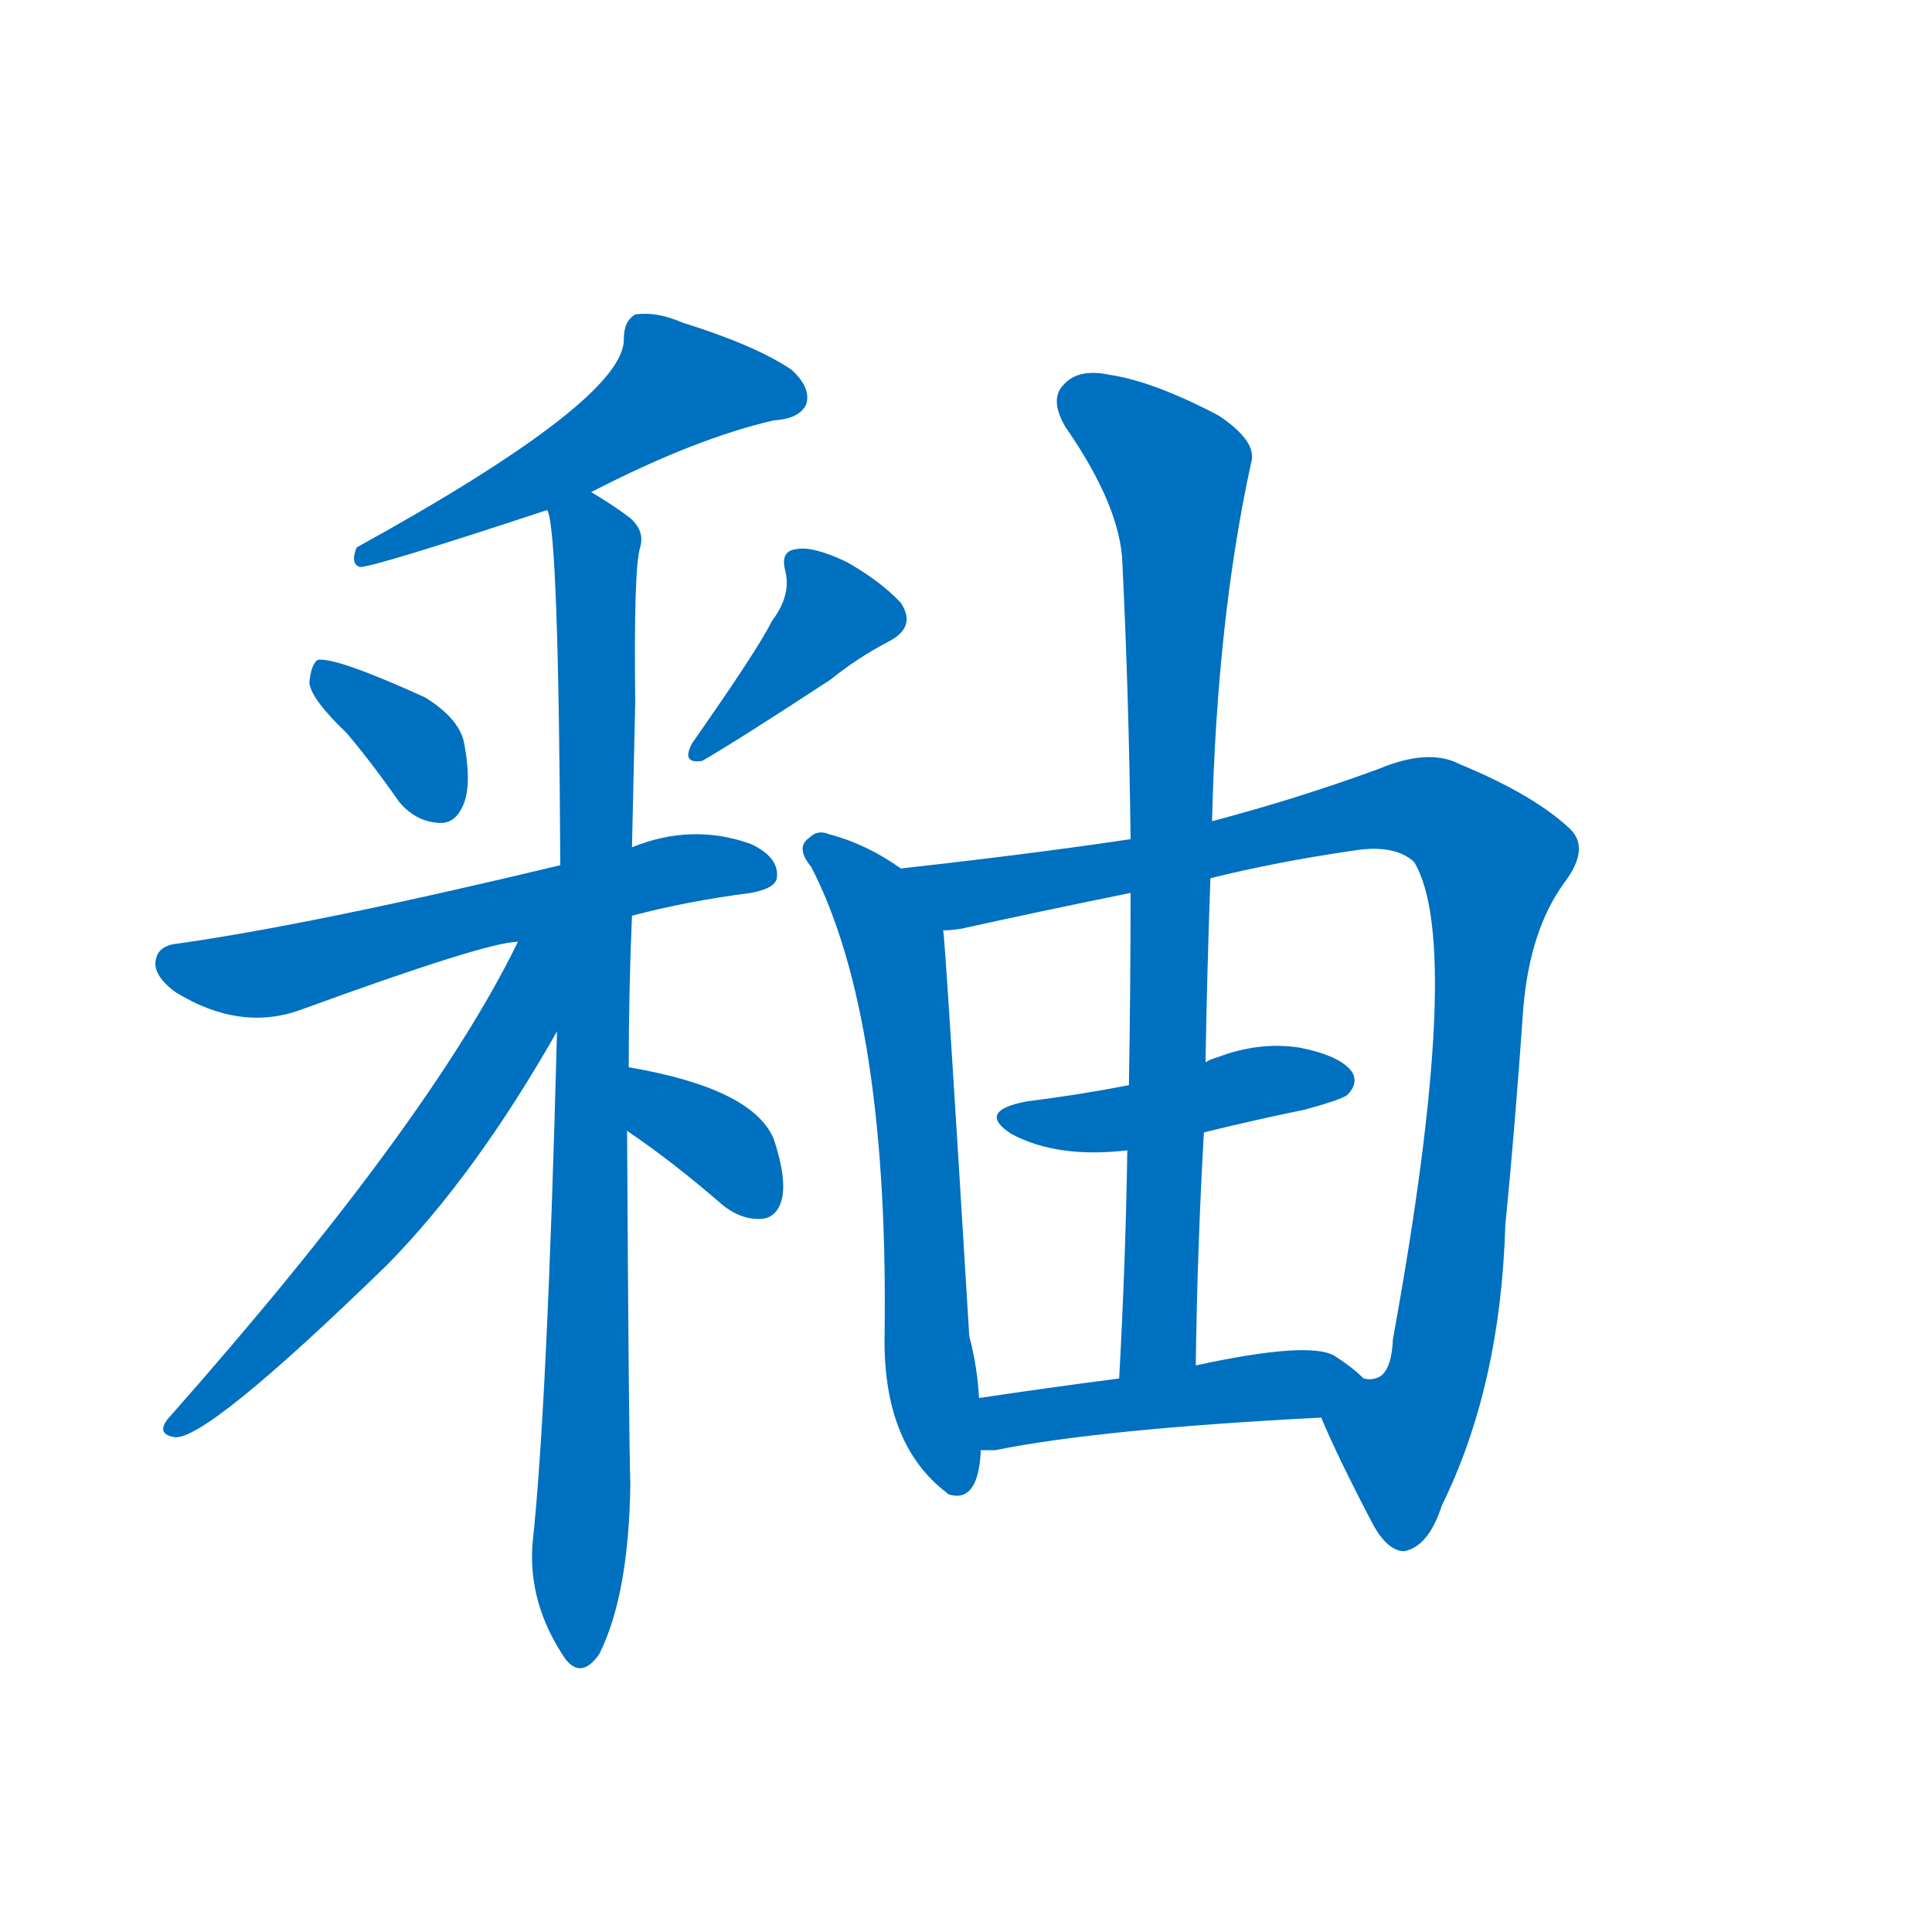 <svg width='83' height='83' >
                                <g transform="translate(3, 70) scale(0.07, -0.07)">
                                    <!-- 先将完整的字以灰色字体绘制完成，层级位于下面 -->
                                                                        <path d="M 320 698 Q 384 731 432 742 Q 448 743 452 752 Q 455 762 443 773 Q 421 788 376 802 Q 360 809 347 807 Q 340 803 340 792 Q 341 755 176 664 Q 172 654 178 652 Q 187 652 293 687 L 320 698 Z" style="fill: #0070C0;"></path>
                                                                        <path d="M 170 550 Q 186 531 202 508 Q 212 496 226 495 Q 236 494 241 505 Q 247 517 242 544 Q 239 559 218 572 Q 163 597 152 595 Q 148 592 147 581 Q 148 571 170 550 Z" style="fill: #0070C0;"></path>
                                                                        <path d="M 431 619 Q 422 601 382 544 Q 375 531 388 533 Q 409 545 467 583 Q 483 596 502 606 Q 520 615 510 630 Q 498 643 477 655 Q 456 665 446 663 Q 436 662 439 650 Q 443 635 431 619 Z" style="fill: #0070C0;"></path>
                                                                        <path d="M 345 438 Q 379 447 418 452 Q 434 455 434 462 Q 435 474 418 482 Q 382 495 345 480 L 301 469 Q 151 433 67 421 Q 55 420 53 412 Q 50 402 65 391 Q 104 367 141 380 Q 256 422 275 422 L 345 438 Z" style="fill: #0070C0;"></path>
                                                                        <path d="M 343 345 Q 343 391 345 438 L 345 480 Q 346 525 347 569 Q 346 651 350 664 Q 353 674 344 682 Q 335 689 320 698 C 295 714 288 717 293 687 Q 300 675 301 469 L 299 367 Q 293 136 284 53 Q 281 16 304 -18 Q 314 -31 325 -15 Q 343 21 344 89 Q 343 119 342 306 L 343 345 Z" style="fill: #0070C0;"></path>
                                                                        <path d="M 275 422 Q 221 311 60 129 Q 53 120 64 118 Q 83 115 195 224 Q 249 279 299 367 C 341 441 291 454 275 422 Z" style="fill: #0070C0;"></path>
                                                                        <path d="M 342 306 Q 370 287 400 261 Q 412 251 425 252 Q 434 253 437 264 Q 440 277 432 301 Q 419 332 343 345 C 313 350 317 323 342 306 Z" style="fill: #0070C0;"></path>
                                                                        <path d="M 510 467 Q 489 482 466 488 Q 459 491 454 486 Q 445 480 455 468 Q 503 375 500 177 Q 500 113 538 84 L 539 83 Q 557 77 559 108 Q 559 109 559 110 L 558 142 Q 557 161 552 180 Q 537 427 536 429 C 534 451 534 451 510 467 Z" style="fill: #0070C0;"></path>
                                                                        <path d="M 768 130 Q 778 106 800 64 Q 809 48 819 48 Q 834 51 842 76 Q 878 149 881 248 Q 887 309 892 381 Q 896 429 917 458 Q 933 479 921 491 Q 899 512 853 531 Q 834 541 803 528 Q 754 510 701 496 L 651 485 Q 591 476 510 467 C 480 464 506 424 536 429 Q 540 429 547 430 Q 592 440 651 452 L 700 461 Q 740 471 788 478 Q 813 482 825 471 Q 856 420 812 178 Q 811 156 801 154 Q 798 153 794 154 C 771 134 768 131 768 130 Z" style="fill: #0070C0;"></path>
                                                                        <path d="M 696 305 Q 724 312 758 319 Q 780 325 784 328 Q 791 335 787 342 Q 780 352 755 357 Q 730 361 704 351 Q 700 350 697 348 L 650 334 Q 619 328 587 324 Q 556 318 578 304 Q 606 289 649 294 L 696 305 Z" style="fill: #0070C0;"></path>
                                                                        <path d="M 701 496 Q 704 620 725 716 Q 729 729 705 745 Q 665 766 638 770 Q 619 774 610 764 Q 601 755 611 738 Q 645 689 646 654 Q 650 572 651 485 L 651 452 Q 651 395 650 334 L 649 294 Q 648 227 644 154 C 642 124 691 132 691 162 Q 692 235 696 305 L 697 348 Q 698 406 700 461 L 701 496 Z" style="fill: #0070C0;"></path>
                                                                        <path d="M 559 110 Q 563 110 568 110 Q 632 123 768 130 C 798 132 816 134 794 154 Q 787 161 776 168 Q 760 177 691 162 L 644 154 Q 598 148 558 142 C 528 138 529 110 559 110 Z" style="fill: #0070C0;"></path>
                                    
                                    
                                                                                                                                                                                                                                                                                                                                                                                                                                                                                                                                                                                                                                                                                                                                                                                                                                                                                                                                                                                                                            </g>
                            </svg>